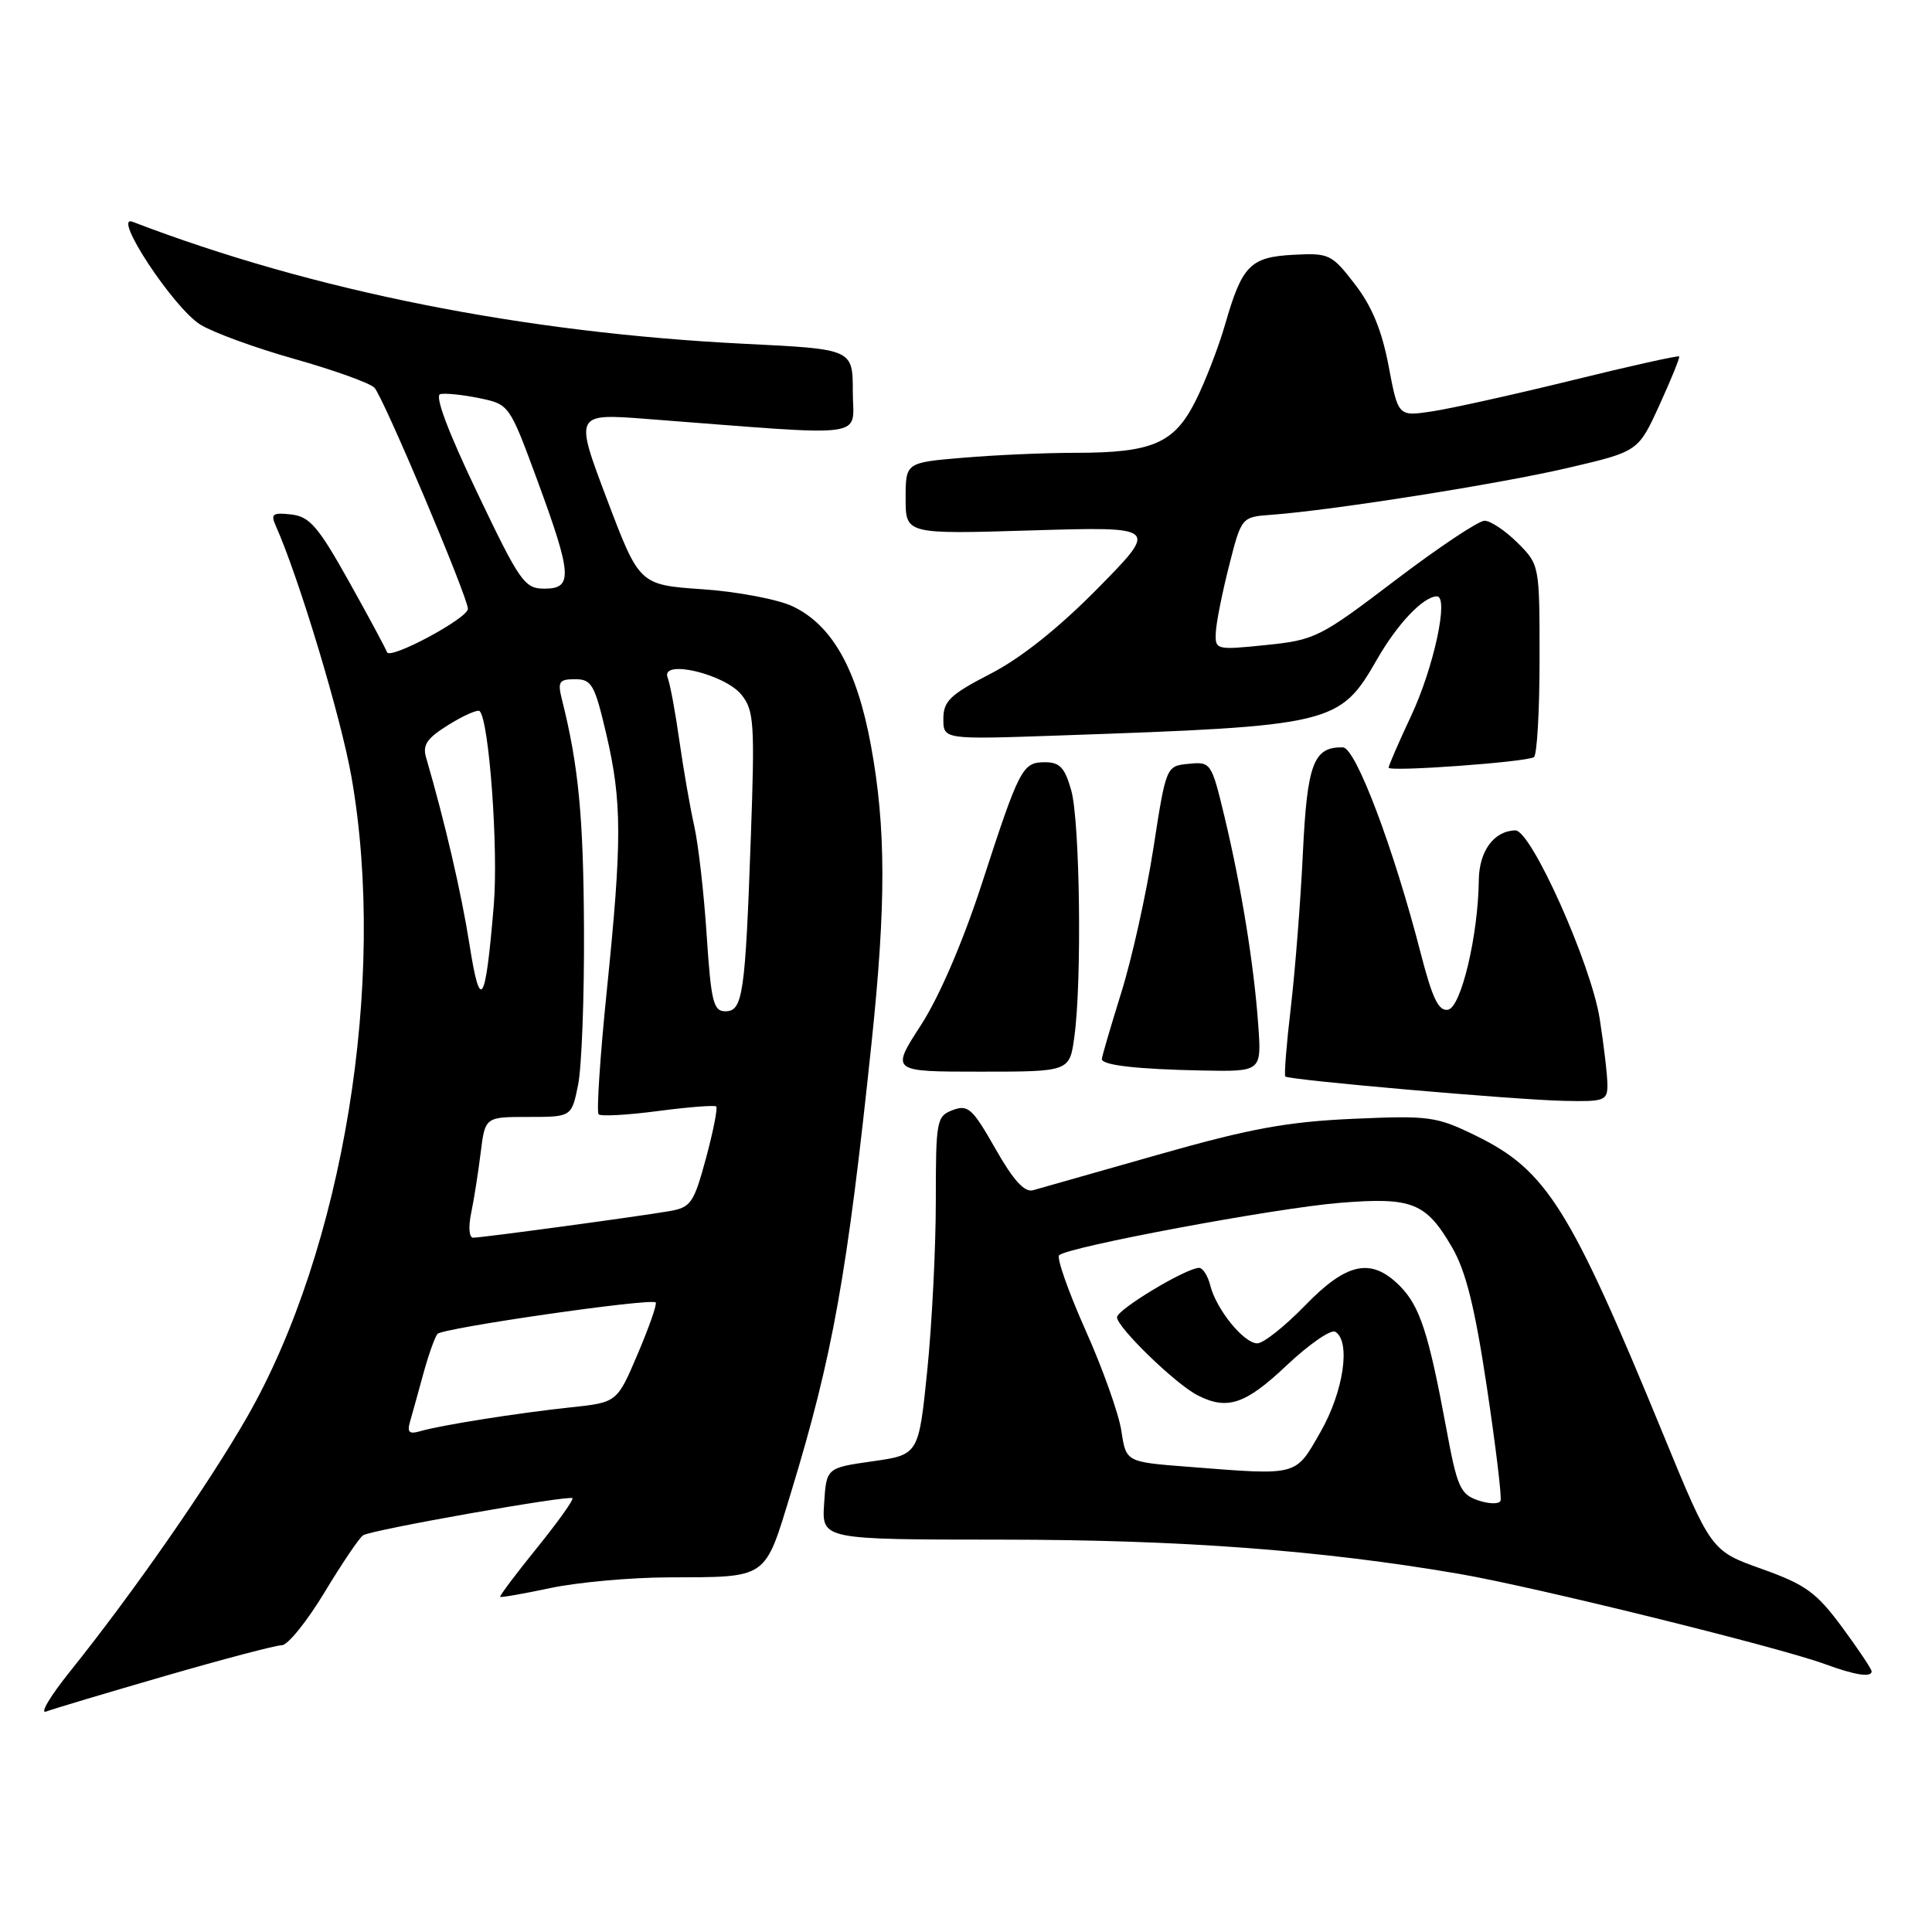 <?xml version="1.0" encoding="UTF-8" standalone="no"?>
<!DOCTYPE svg PUBLIC "-//W3C//DTD SVG 1.1//EN" "http://www.w3.org/Graphics/SVG/1.1/DTD/svg11.dtd" >
<svg xmlns="http://www.w3.org/2000/svg" xmlns:xlink="http://www.w3.org/1999/xlink" version="1.1" viewBox="0 0 256 256">
 <g >
 <path fill="currentColor"
d=" M 21.82 222.09 C 29.58 219.84 36.57 218.00 37.35 218.00 C 38.13 218.00 40.68 214.84 43.01 210.98 C 45.34 207.12 47.64 203.72 48.12 203.43 C 49.29 202.70 75.41 198.08 75.85 198.52 C 76.04 198.71 73.92 201.68 71.13 205.13 C 68.34 208.58 66.16 211.48 66.28 211.59 C 66.40 211.70 69.42 211.17 73.00 210.41 C 76.58 209.66 83.55 209.03 88.50 209.01 C 101.90 208.96 101.26 209.40 104.84 197.67 C 110.34 179.64 112.27 168.87 115.49 138.14 C 117.42 119.77 117.40 109.65 115.41 98.81 C 113.55 88.66 110.27 82.83 105.03 80.34 C 103.09 79.42 97.72 78.40 93.11 78.08 C 84.72 77.50 84.72 77.50 80.42 66.14 C 76.12 54.77 76.12 54.77 85.81 55.52 C 115.83 57.82 113.00 58.20 113.00 51.90 C 113.00 46.26 113.00 46.26 98.75 45.56 C 69.39 44.11 41.42 38.54 17.57 29.39 C 14.76 28.31 22.97 40.78 26.54 43.01 C 28.22 44.05 33.84 46.11 39.04 47.57 C 44.24 49.04 49.00 50.75 49.61 51.37 C 50.75 52.52 62.00 79.14 62.00 80.67 C 62.00 81.93 51.66 87.47 51.28 86.42 C 51.10 85.91 48.82 81.67 46.21 77.00 C 42.16 69.76 41.03 68.45 38.59 68.17 C 36.13 67.89 35.84 68.10 36.54 69.67 C 39.62 76.58 45.19 95.06 46.58 103.00 C 51.30 129.94 45.49 165.52 32.73 187.78 C 27.57 196.78 17.63 211.06 9.30 221.45 C 6.67 224.72 5.24 227.12 6.11 226.79 C 6.99 226.45 14.05 224.34 21.82 222.09 Z  M 248.00 221.46 C 248.00 221.16 246.23 218.52 244.08 215.60 C 240.67 210.99 239.26 209.97 233.44 207.89 C 226.73 205.50 226.73 205.50 220.36 190.00 C 208.04 160.02 204.93 155.07 195.57 150.49 C 190.33 147.93 189.43 147.80 179.26 148.25 C 170.56 148.64 165.63 149.54 153.50 152.99 C 145.25 155.33 137.77 157.45 136.89 157.71 C 135.75 158.03 134.28 156.41 131.89 152.20 C 128.86 146.87 128.26 146.33 126.25 147.09 C 124.10 147.90 124.00 148.44 124.00 159.16 C 124.00 165.33 123.49 175.42 122.87 181.57 C 121.73 192.76 121.73 192.76 115.62 193.63 C 109.50 194.50 109.50 194.50 109.20 199.25 C 108.89 204.00 108.89 204.00 132.70 204.01 C 156.47 204.02 175.06 205.41 193.26 208.53 C 203.12 210.21 235.66 218.24 241.81 220.50 C 245.81 221.97 248.00 222.31 248.00 221.46 Z  M 212.99 143.75 C 212.99 142.51 212.53 138.57 211.97 135.00 C 210.83 127.73 202.88 109.98 200.79 110.03 C 197.95 110.10 196.00 112.76 195.95 116.61 C 195.87 123.93 193.61 133.45 191.88 133.79 C 190.63 134.03 189.80 132.32 188.25 126.30 C 184.65 112.33 179.64 99.07 177.94 99.03 C 174.05 98.95 173.21 101.17 172.64 113.00 C 172.34 119.33 171.62 128.51 171.05 133.41 C 170.47 138.32 170.14 142.47 170.31 142.64 C 170.78 143.11 200.67 145.73 207.25 145.87 C 212.59 145.99 213.00 145.84 212.99 143.75 Z  M 142.36 137.36 C 143.37 130.05 143.10 108.88 141.95 104.75 C 141.11 101.74 140.43 101.00 138.49 101.00 C 135.47 101.00 135.10 101.71 130.09 117.12 C 127.57 124.85 124.46 132.08 122.02 135.85 C 118.04 142.00 118.04 142.00 129.89 142.00 C 141.73 142.00 141.73 142.00 142.36 137.36 Z  M 166.72 135.75 C 166.15 127.80 164.48 117.51 162.25 108.21 C 160.53 101.05 160.45 100.92 157.51 101.21 C 154.52 101.50 154.52 101.50 152.83 112.40 C 151.90 118.39 149.99 127.01 148.57 131.54 C 147.16 136.08 146.00 140.03 146.00 140.33 C 146.00 141.15 150.69 141.68 159.34 141.85 C 167.17 142.00 167.17 142.00 166.72 135.75 Z  M 203.25 100.33 C 203.66 100.08 204.00 94.25 204.00 87.36 C 204.00 74.86 204.00 74.84 201.08 71.92 C 199.47 70.32 197.50 69.00 196.71 69.00 C 195.91 69.00 190.59 72.55 184.88 76.89 C 174.90 84.48 174.24 84.81 167.75 85.47 C 161.13 86.15 161.00 86.11 161.10 83.83 C 161.15 82.55 161.94 78.58 162.85 75.00 C 164.50 68.50 164.50 68.50 168.50 68.21 C 176.62 67.61 198.87 64.09 207.84 61.98 C 217.08 59.82 217.08 59.82 219.89 53.66 C 221.44 50.27 222.61 47.38 222.50 47.23 C 222.38 47.08 215.98 48.50 208.28 50.40 C 200.57 52.29 192.24 54.14 189.76 54.51 C 185.26 55.19 185.26 55.19 184.00 48.50 C 183.11 43.80 181.79 40.58 179.53 37.66 C 176.47 33.68 176.11 33.51 171.41 33.76 C 165.66 34.06 164.59 35.15 162.33 43.00 C 161.46 46.02 159.69 50.59 158.41 53.14 C 155.59 58.75 152.70 60.00 142.50 60.00 C 138.54 60.00 131.86 60.29 127.65 60.65 C 120.00 61.29 120.00 61.29 120.00 66.04 C 120.00 70.79 120.00 70.79 136.75 70.28 C 153.50 69.78 153.50 69.78 145.51 77.91 C 140.31 83.19 135.33 87.17 131.26 89.27 C 125.90 92.04 125.01 92.89 125.00 95.24 C 125.00 97.99 125.00 97.99 140.25 97.46 C 176.69 96.20 177.51 96.00 182.47 87.36 C 185.17 82.65 188.57 79.07 190.39 79.02 C 192.02 78.98 190.00 88.40 186.99 94.84 C 185.34 98.35 184.00 101.45 184.00 101.72 C 184.00 102.30 202.14 100.99 203.25 100.33 Z  M 54.34 188.35 C 54.63 187.33 55.43 184.47 56.10 182.00 C 56.78 179.53 57.62 177.16 57.97 176.75 C 58.63 175.97 86.23 171.98 86.88 172.58 C 87.09 172.77 86.02 175.83 84.51 179.38 C 81.77 185.83 81.77 185.83 75.64 186.48 C 68.59 187.23 58.36 188.85 55.65 189.65 C 54.22 190.07 53.92 189.78 54.34 188.35 Z  M 62.43 160.75 C 62.80 158.96 63.37 155.36 63.69 152.75 C 64.28 148.00 64.28 148.00 70.01 148.00 C 75.74 148.00 75.74 148.00 76.60 143.75 C 77.08 141.41 77.43 132.07 77.38 123.00 C 77.31 108.22 76.66 101.45 74.47 92.73 C 73.86 90.32 74.07 90.00 76.21 90.00 C 78.40 90.00 78.80 90.71 80.33 97.25 C 82.43 106.23 82.44 111.32 80.40 131.31 C 79.51 140.01 79.03 147.36 79.32 147.65 C 79.61 147.95 83.15 147.75 87.18 147.22 C 91.20 146.69 94.68 146.42 94.90 146.61 C 95.12 146.81 94.51 149.89 93.55 153.46 C 91.92 159.46 91.55 159.99 88.65 160.49 C 84.32 161.23 63.87 164.00 62.70 164.00 C 62.16 164.00 62.04 162.61 62.43 160.75 Z  M 93.64 123.94 C 93.28 118.41 92.54 111.89 91.99 109.45 C 91.44 107.01 90.56 101.93 90.02 98.15 C 89.49 94.38 88.79 90.60 88.46 89.77 C 87.52 87.30 96.01 89.29 98.25 92.06 C 99.91 94.12 100.03 95.81 99.49 110.91 C 98.75 131.82 98.43 134.00 96.11 134.00 C 94.53 134.00 94.22 132.73 93.64 123.94 Z  M 62.20 125.09 C 61.12 118.25 58.93 108.84 56.46 100.38 C 55.96 98.70 56.59 97.80 59.47 96.02 C 61.47 94.78 63.31 93.98 63.56 94.23 C 64.81 95.48 66.05 112.49 65.43 119.92 C 64.33 133.19 63.64 134.29 62.20 125.09 Z  M 63.22 65.25 C 59.33 57.11 57.57 52.40 58.34 52.22 C 59.01 52.07 61.34 52.31 63.52 52.76 C 67.48 53.58 67.50 53.62 71.16 63.54 C 75.81 76.17 75.94 78.00 72.16 78.00 C 69.50 78.00 68.91 77.17 63.22 65.25 Z  M 195.87 198.81 C 193.49 198.00 193.08 197.07 191.63 189.21 C 189.29 176.60 188.13 173.04 185.46 170.37 C 181.69 166.60 178.45 167.28 172.91 173.00 C 170.24 175.75 167.41 178.00 166.60 178.00 C 164.82 178.00 161.17 173.52 160.37 170.34 C 160.05 169.05 159.38 168.00 158.89 168.00 C 157.19 168.00 148.03 173.51 148.01 174.54 C 148.00 175.86 155.77 183.40 158.68 184.88 C 162.62 186.90 165.03 186.09 170.50 180.91 C 173.47 178.11 176.36 176.11 176.94 176.47 C 179.02 177.75 178.02 184.43 174.97 189.75 C 171.58 195.66 172.17 195.51 157.36 194.35 C 149.21 193.72 149.21 193.72 148.59 189.61 C 148.25 187.35 146.11 181.33 143.83 176.24 C 141.56 171.14 139.99 166.68 140.34 166.33 C 141.45 165.22 169.08 160.06 177.57 159.38 C 187.12 158.61 188.95 159.34 192.40 165.27 C 194.23 168.41 195.42 173.18 197.01 183.76 C 198.19 191.61 199.01 198.40 198.83 198.86 C 198.65 199.32 197.32 199.30 195.87 198.81 Z "/>
</g>
</svg>